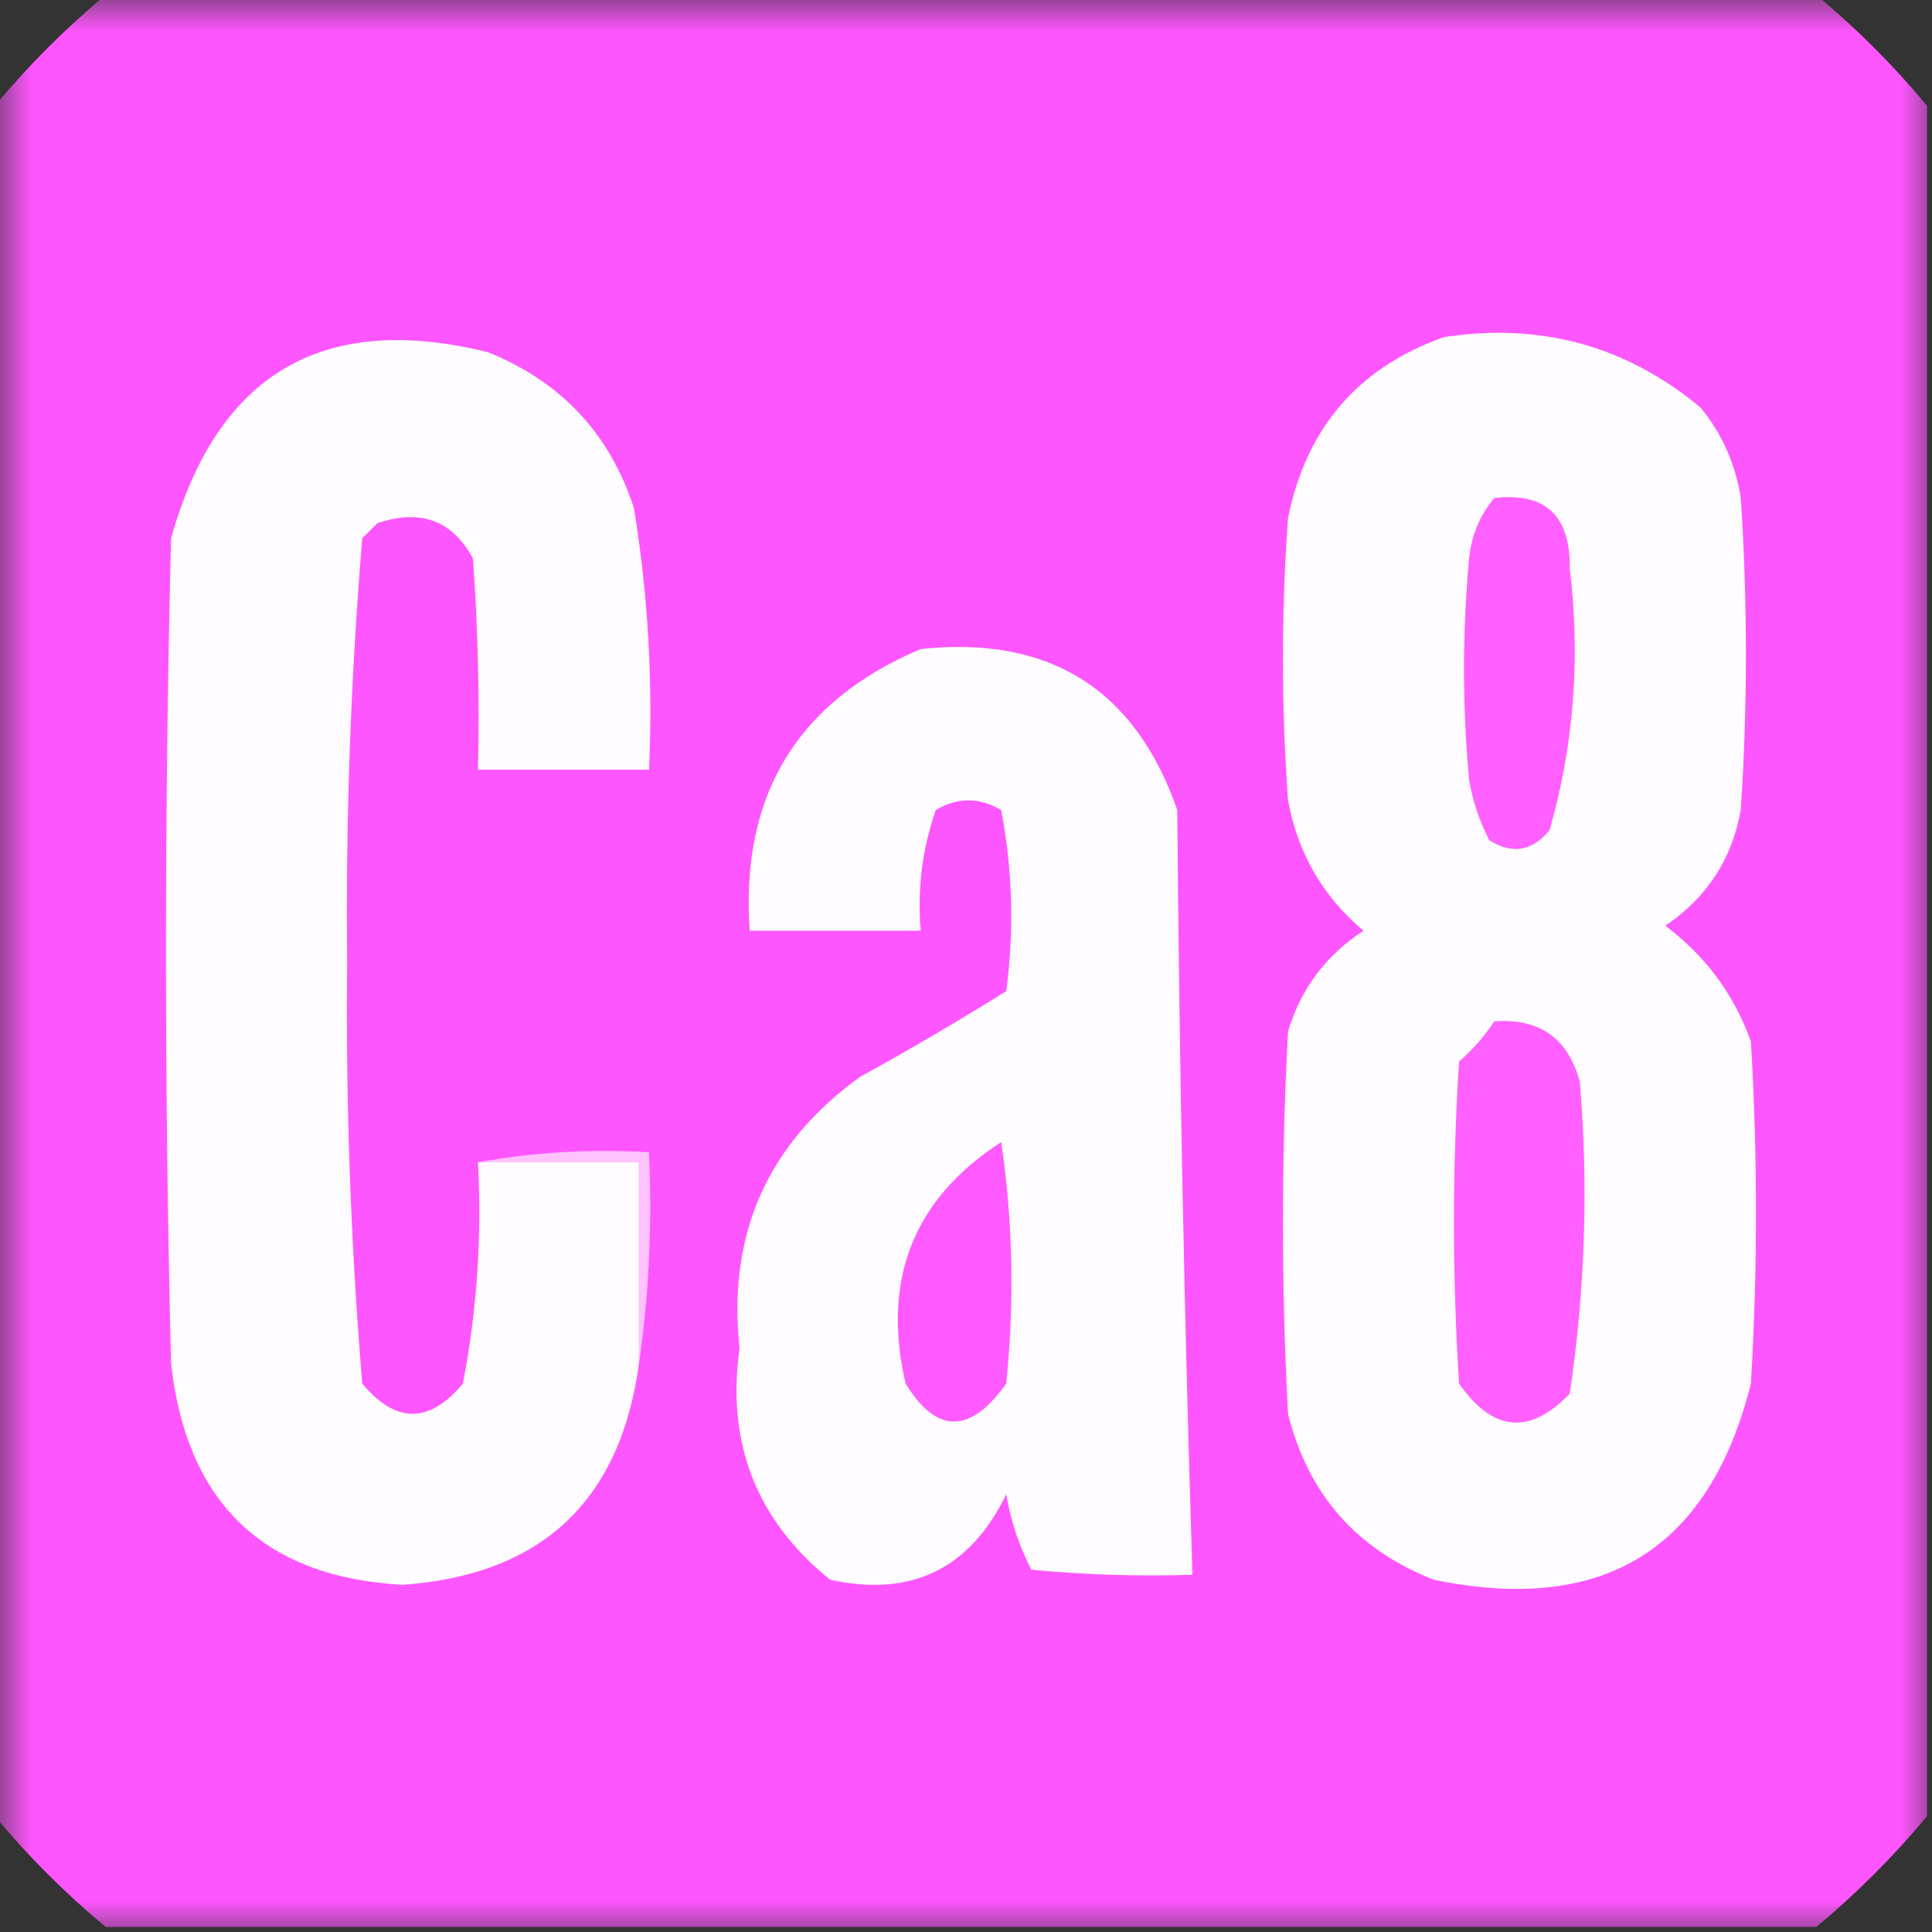 <?xml version="1.0" encoding="UTF-8"?>
<svg xmlns="http://www.w3.org/2000/svg" xmlns:xlink="http://www.w3.org/1999/xlink" width="30px" height="30px" viewBox="0 0 30 30" version="1.1">
<rect x="0" y="0" width="30" height="30" fill="#333333" stroke="none"/>
<defs>
<filter id="alpha" filterUnits="objectBoundingBox" x="0%" y="0%" width="100%" height="100%">
  <feColorMatrix type="matrix" in="SourceGraphic" values="0 0 0 0 1 0 0 0 0 1 0 0 0 0 1 0 0 0 1 0"/>
</filter>
<mask id="mask0">
  <g filter="url(#alpha)">
<rect x="0" y="0" width="30" height="30" style="fill:rgb(0%,0%,0%);fill-opacity:0.996;stroke:none;"/>
  </g>
</mask>
<clipPath id="clip1">
  <rect x="0" y="0" width="30" height="30"/>
</clipPath>
<g id="surface5" clip-path="url(#clip1)">
<path style=" stroke:none;fill-rule:evenodd;fill:rgb(100%,33.725%,100%);fill-opacity:1;" d="M 1.641 -0.078 C 10.496 -0.078 19.348 -0.078 28.203 -0.078 C 28.828 0.441 29.402 1.016 29.922 1.641 C 29.922 10.496 29.922 19.348 29.922 28.203 C 29.402 28.828 28.828 29.402 28.203 29.922 C 19.348 29.922 10.496 29.922 1.641 29.922 C 1.016 29.402 0.441 28.828 -0.078 28.203 C -0.078 19.348 -0.078 10.496 -0.078 1.641 C 0.441 1.016 1.016 0.441 1.641 -0.078 Z M 1.641 -0.078 "/>
</g>
</defs>
<g id="surface1">
<use xlink:href="#surface5" mask="url(#mask0)"/>
<path style=" stroke:none;fill-rule:evenodd;fill:rgb(100%,98.824%,100%);fill-opacity:1;" d="M 7.422 18.047 C 8.254 18.047 9.09 18.047 9.922 18.047 C 9.922 19.09 9.922 20.129 9.922 21.172 C 9.633 23.309 8.406 24.457 6.25 24.609 C 4.094 24.488 2.898 23.34 2.656 21.172 C 2.551 16.902 2.551 12.629 2.656 8.359 C 3.375 5.801 5.016 4.836 7.578 5.469 C 8.711 5.926 9.469 6.734 9.844 7.891 C 10.062 9.23 10.141 10.586 10.078 11.953 C 9.191 11.953 8.309 11.953 7.422 11.953 C 7.449 10.859 7.422 9.766 7.344 8.672 C 7.023 8.078 6.527 7.898 5.859 8.125 C 5.781 8.203 5.703 8.281 5.625 8.359 C 5.445 10.531 5.367 12.719 5.391 14.922 C 5.367 17.125 5.445 19.312 5.625 21.484 C 6.145 22.109 6.668 22.109 7.188 21.484 C 7.406 20.352 7.484 19.207 7.422 18.047 Z M 7.422 18.047 "/>
<path style=" stroke:none;fill-rule:evenodd;fill:rgb(100%,98.824%,100%);fill-opacity:1;" d="M 22.422 5.234 C 23.926 5.004 25.254 5.371 26.406 6.328 C 26.742 6.738 26.949 7.207 27.031 7.734 C 27.137 9.348 27.137 10.965 27.031 12.578 C 26.895 13.34 26.504 13.938 25.859 14.375 C 26.484 14.844 26.926 15.441 27.188 16.172 C 27.293 17.941 27.293 19.715 27.188 21.484 C 26.543 24.059 24.902 25.074 22.266 24.531 C 21.066 24.062 20.312 23.203 20 21.953 C 19.895 19.973 19.895 17.996 20 16.016 C 20.203 15.348 20.594 14.828 21.172 14.453 C 20.539 13.918 20.148 13.242 20 12.422 C 19.895 10.965 19.895 9.504 20 8.047 C 20.281 6.645 21.09 5.707 22.422 5.234 Z M 22.422 5.234 "/>
<path style=" stroke:none;fill-rule:evenodd;fill:rgb(100%,37.647%,100%);fill-opacity:1;" d="M 23.203 7.734 C 23.996 7.641 24.387 8.008 24.375 8.828 C 24.543 10.207 24.441 11.562 24.062 12.891 C 23.793 13.219 23.48 13.27 23.125 13.047 C 22.973 12.75 22.867 12.438 22.812 12.109 C 22.707 10.965 22.707 9.816 22.812 8.672 C 22.848 8.312 22.98 8 23.203 7.734 Z M 23.203 7.734 "/>
<path style=" stroke:none;fill-rule:evenodd;fill:rgb(100%,98.824%,100%);fill-opacity:1;" d="M 14.297 10.078 C 16.297 9.867 17.625 10.699 18.281 12.578 C 18.312 16.539 18.391 20.5 18.516 24.453 C 17.68 24.48 16.848 24.453 16.016 24.375 C 15.824 24.008 15.695 23.617 15.625 23.203 C 15.062 24.363 14.152 24.805 12.891 24.531 C 11.746 23.605 11.277 22.406 11.484 20.938 C 11.293 19.164 11.918 17.758 13.359 16.719 C 14.129 16.297 14.883 15.852 15.625 15.391 C 15.75 14.445 15.723 13.508 15.547 12.578 C 15.203 12.379 14.867 12.379 14.531 12.578 C 14.32 13.184 14.242 13.809 14.297 14.453 C 13.41 14.453 12.527 14.453 11.641 14.453 C 11.496 12.348 12.379 10.891 14.297 10.078 Z M 14.297 10.078 "/>
<path style=" stroke:none;fill-rule:evenodd;fill:rgb(100%,37.647%,100%);fill-opacity:1;" d="M 23.203 15.859 C 23.906 15.809 24.348 16.121 24.531 16.797 C 24.668 18.418 24.613 20.035 24.375 21.641 C 23.754 22.289 23.18 22.234 22.656 21.484 C 22.551 19.816 22.551 18.152 22.656 16.484 C 22.871 16.297 23.055 16.086 23.203 15.859 Z M 23.203 15.859 "/>
<path style=" stroke:none;fill-rule:evenodd;fill:rgb(100%,35.294%,100%);fill-opacity:1;" d="M 15.547 17.734 C 15.727 18.957 15.754 20.207 15.625 21.484 C 15.066 22.27 14.543 22.27 14.062 21.484 C 13.688 19.867 14.184 18.617 15.547 17.734 Z M 15.547 17.734 "/>
<path style=" stroke:none;fill-rule:evenodd;fill:rgb(100%,76.078%,100%);fill-opacity:1;" d="M 7.422 18.047 C 8.277 17.891 9.164 17.84 10.078 17.891 C 10.129 19.012 10.078 20.105 9.922 21.172 C 9.922 20.129 9.922 19.09 9.922 18.047 C 9.09 18.047 8.254 18.047 7.422 18.047 Z M 7.422 18.047 "/>
</g>
</svg>
